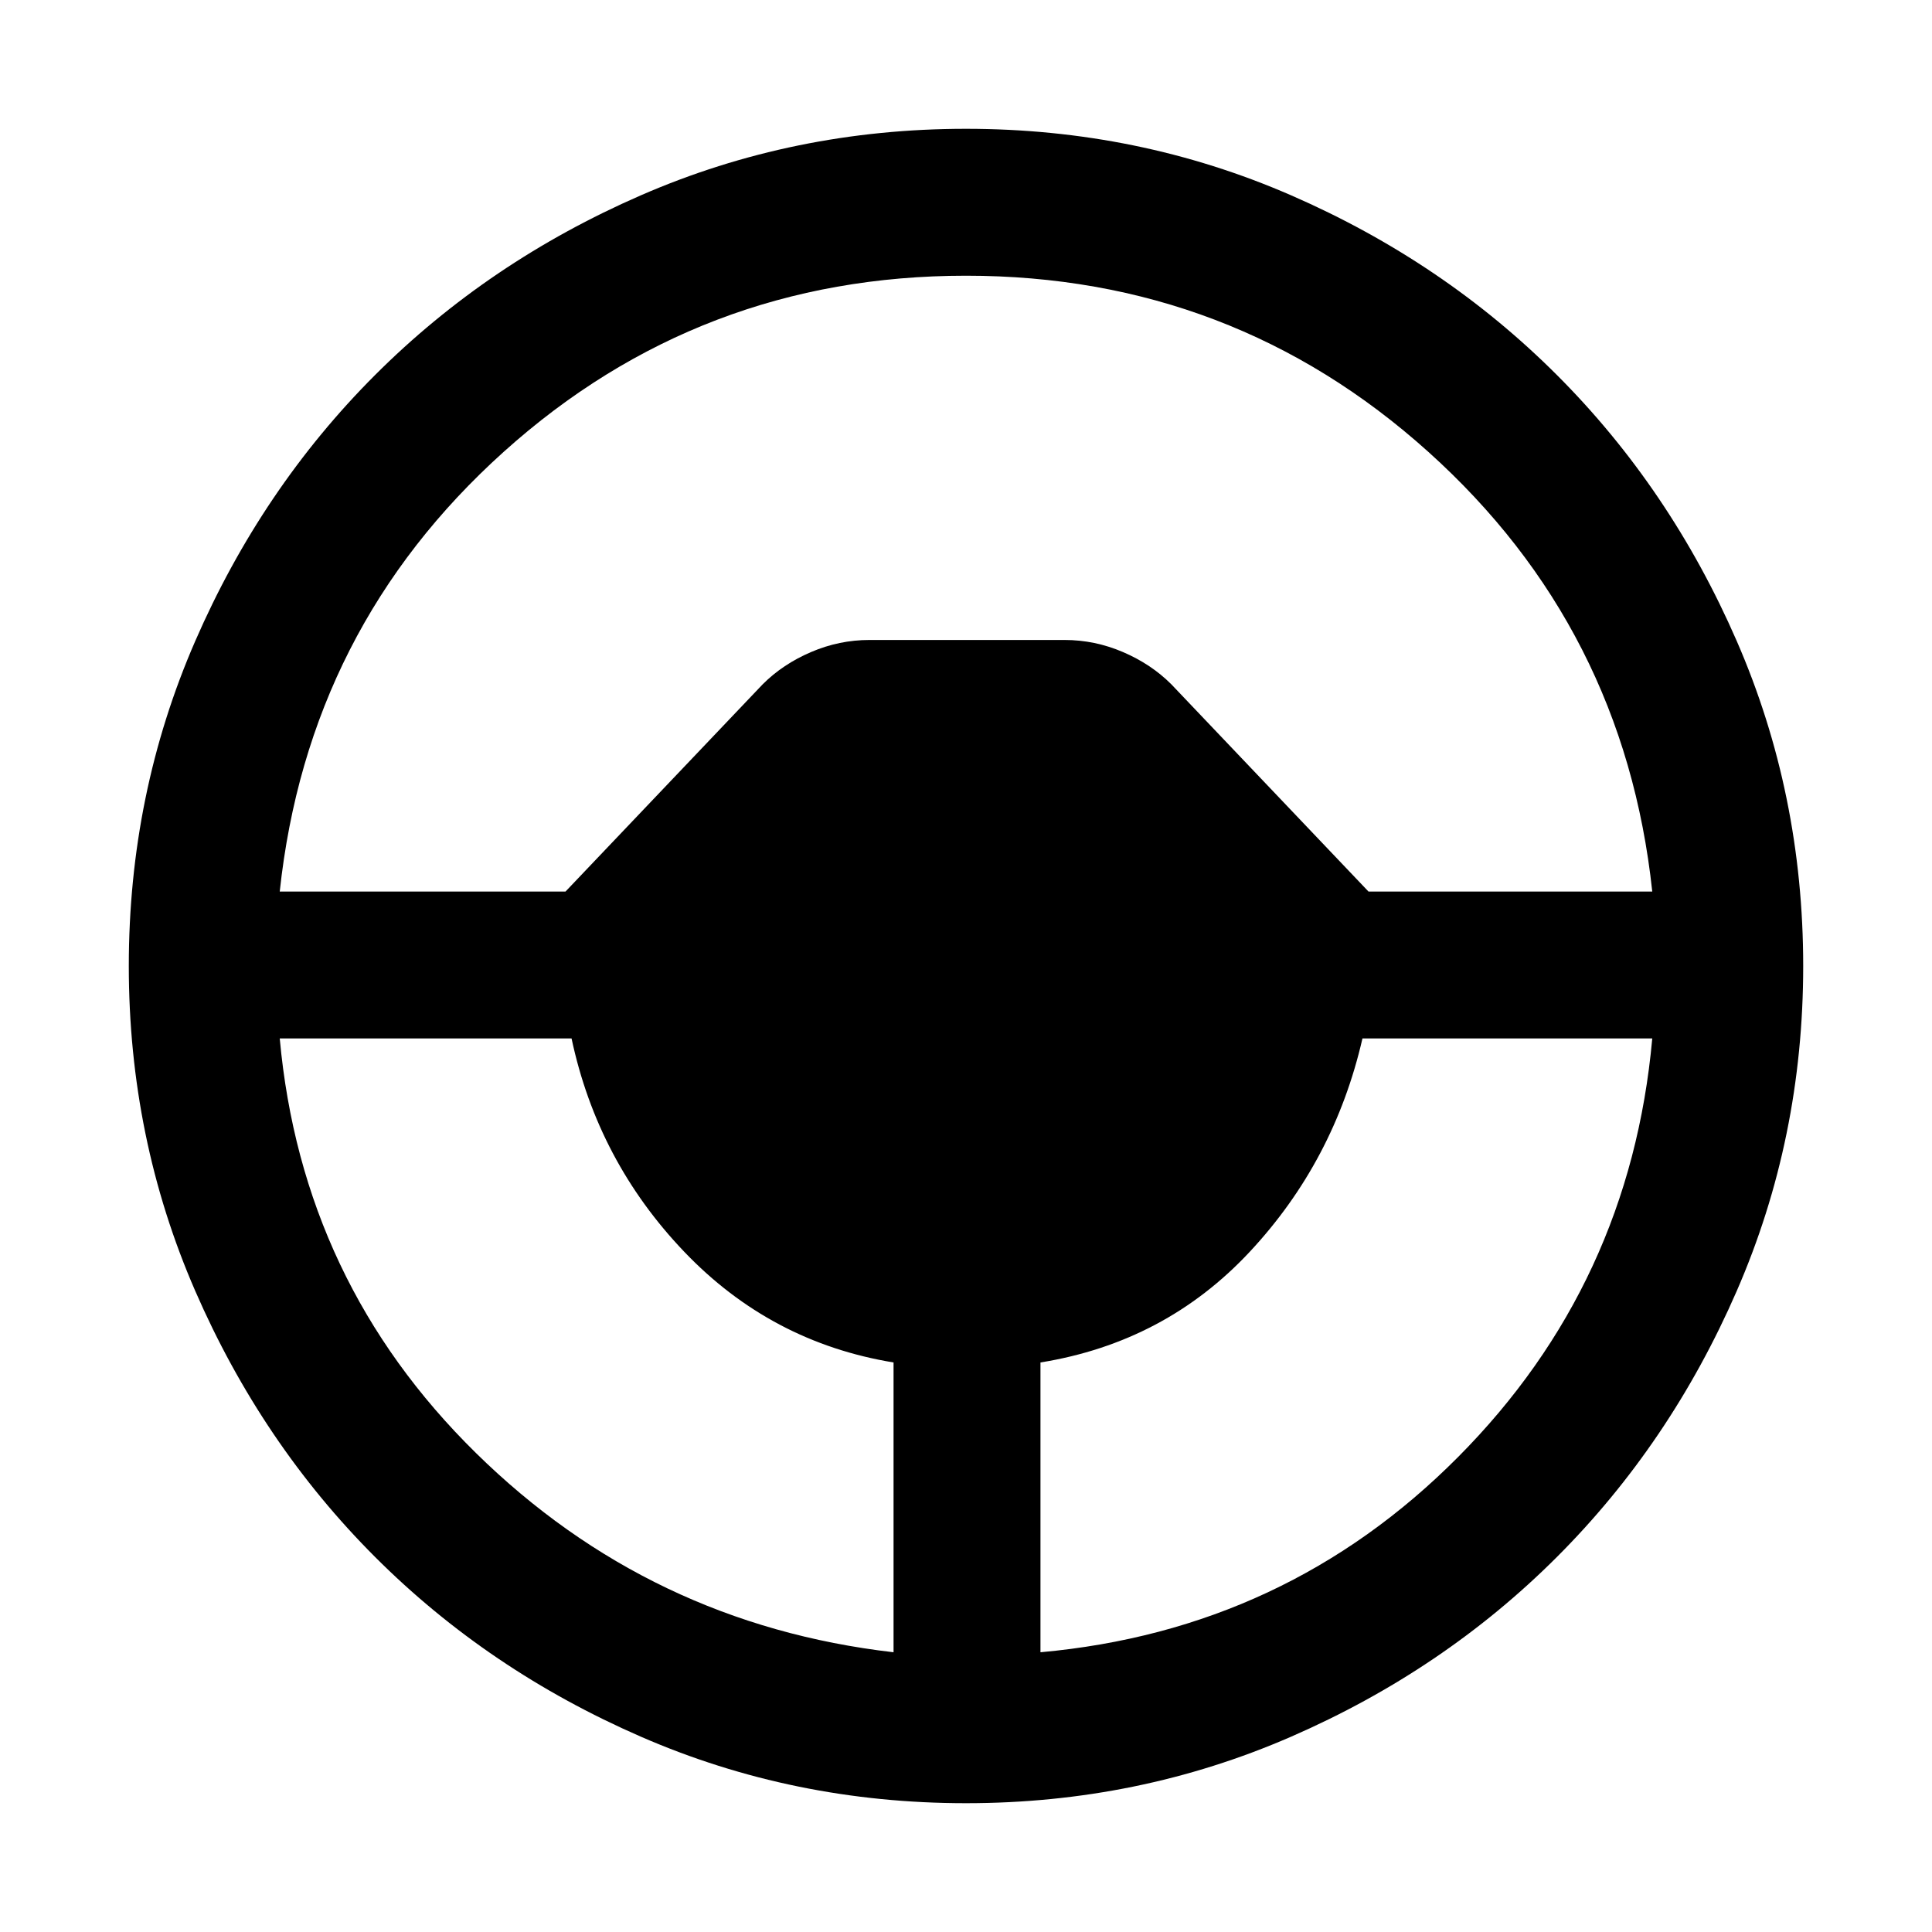 <svg xmlns="http://www.w3.org/2000/svg" height="48" viewBox="0 -960 960 960" width="48"><path d="M480-64q-85.64 0-161.48-33.02-75.84-33.02-132.16-89.34-56.32-56.32-89.34-132.16T64-480q0-85.64 33.02-161.48 33.02-75.84 89.34-132.16 56.32-56.32 132.16-89.34T480-896q85.64 0 161.48 33.02 75.84 33.02 132.16 89.34 56.32 56.32 89.34 132.16T896-480q0 85.64-33.02 161.48-33.02 75.84-89.34 132.16-56.32 56.32-132.16 89.34T480-64Zm-36-75v-144q-61-10-104-55t-56-106H139q11 121 97.5 206T444-139Zm73 0q122-11 207.5-97T821-444H677q-14 61-56 106t-104 55v144ZM139-517h142l98-103q10-10 24.01-16 14.01-6 28.99-6h97q14.98 0 28.99 6Q572-630 582-620l98 103h141q-14-131-111.3-218.5T480-823q-132.4 0-229.7 87.5Q153-648 139-517Z"/></svg>